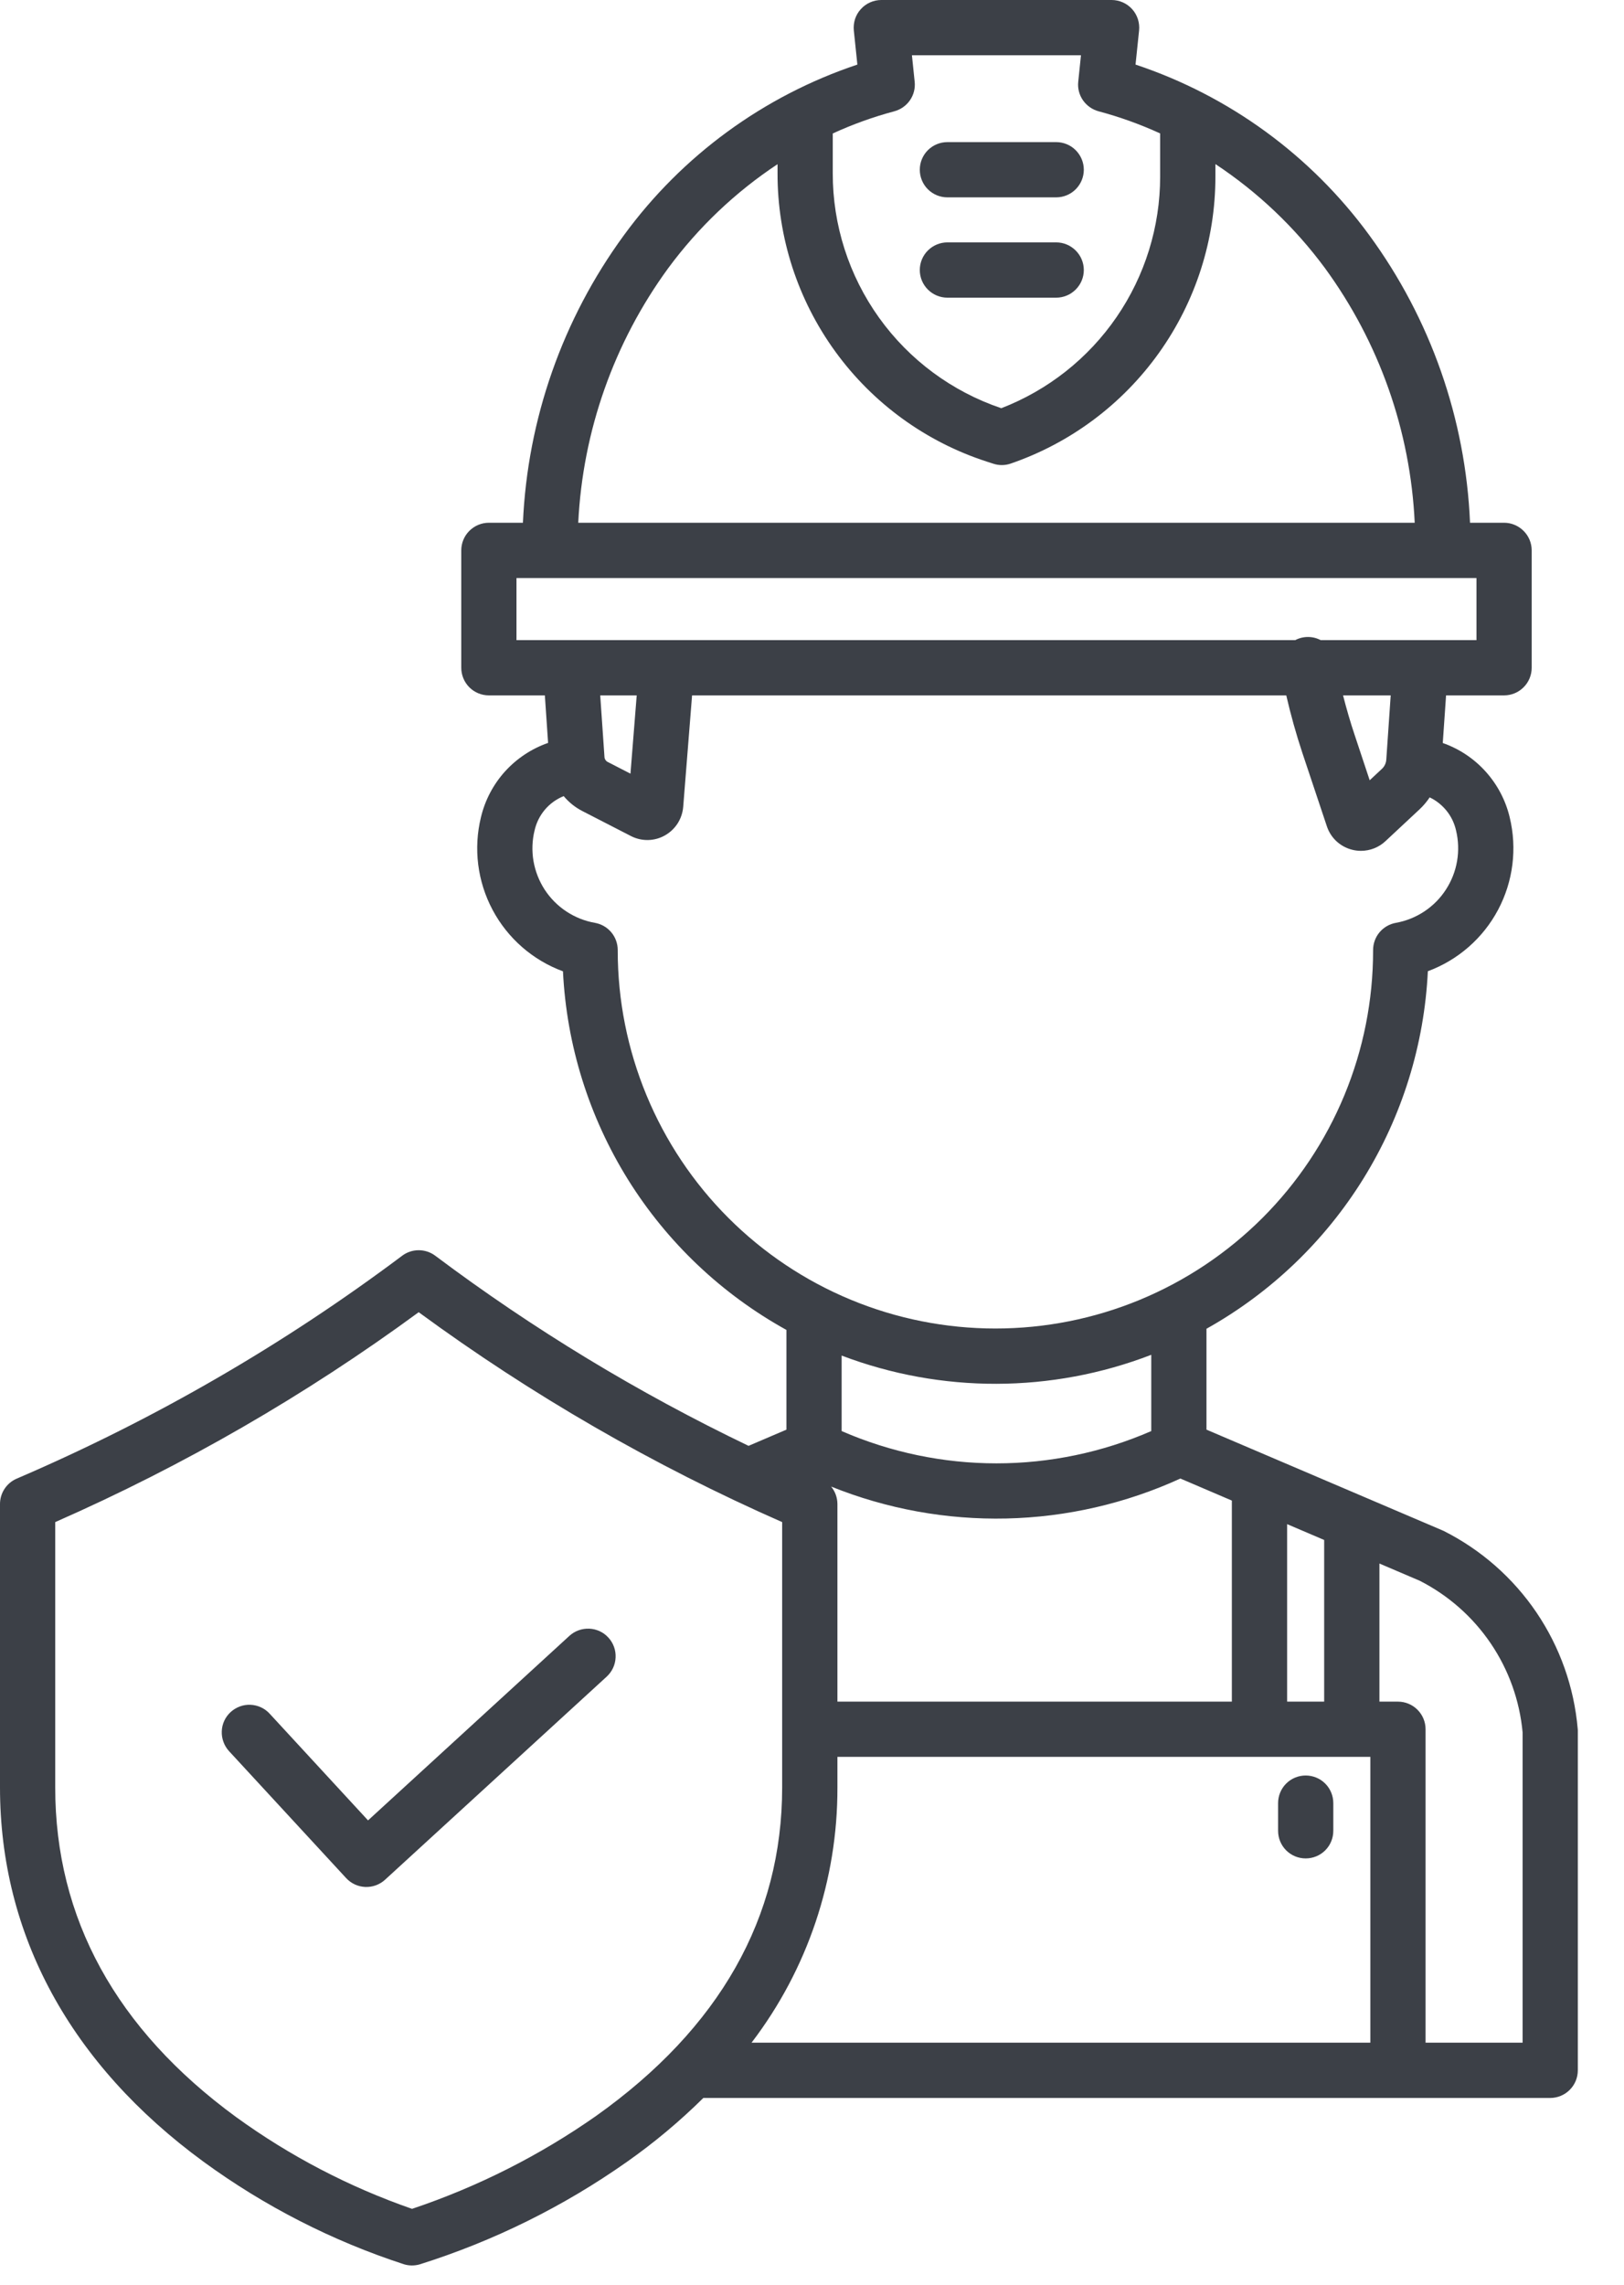 <svg width="32" height="45" viewBox="0 0 32 45" fill="none" xmlns="http://www.w3.org/2000/svg">
<path d="M25.728 36.603C25.872 36.603 26.011 36.546 26.113 36.444C26.215 36.342 26.272 36.204 26.272 36.059V35.514C26.272 35.37 26.215 35.231 26.113 35.129C26.011 35.027 25.872 34.97 25.728 34.97C25.583 34.97 25.445 35.027 25.343 35.129C25.241 35.231 25.184 35.37 25.184 35.514V36.059C25.184 36.204 25.241 36.342 25.343 36.444C25.445 36.546 25.583 36.603 25.728 36.603Z" fill="#3C4047"/>
<path d="M12.291 4.637C11.085 6.286 10.394 8.255 10.304 10.296H9.633C9.488 10.296 9.35 10.354 9.248 10.456C9.146 10.558 9.089 10.696 9.089 10.84V13.152C9.089 13.296 9.146 13.435 9.248 13.537C9.35 13.639 9.488 13.696 9.633 13.696H10.736L10.8 14.632C10.475 14.745 10.183 14.939 9.951 15.194C9.72 15.45 9.557 15.76 9.477 16.095C9.326 16.711 9.408 17.361 9.706 17.921C10.004 18.481 10.498 18.912 11.093 19.131C11.164 20.586 11.606 21.998 12.376 23.235C13.147 24.471 14.221 25.489 15.496 26.194V28.158L14.75 28.477C12.575 27.434 10.507 26.18 8.577 24.733C8.483 24.662 8.368 24.624 8.25 24.624C8.133 24.624 8.018 24.662 7.924 24.733C5.591 26.482 3.058 27.948 0.38 29.101L0.329 29.123C0.231 29.165 0.148 29.235 0.09 29.323C0.031 29.412 -6.08616e-06 29.516 8.91342e-10 29.623V35.205C8.91342e-10 38.107 1.386 40.656 4.009 42.576C5.212 43.454 6.547 44.137 7.964 44.598C8.062 44.627 8.166 44.627 8.265 44.6C9.723 44.142 11.101 43.461 12.351 42.581C12.888 42.204 13.392 41.782 13.859 41.321H30.546C30.691 41.321 30.829 41.263 30.931 41.161C31.033 41.059 31.09 40.921 31.09 40.776V34.097C31.09 34.083 31.09 34.067 31.088 34.052C31.017 33.231 30.738 32.443 30.276 31.76C29.814 31.078 29.185 30.525 28.449 30.154C28.44 30.149 28.43 30.145 28.42 30.141L23.773 28.158V26.171C25.038 25.463 26.102 24.446 26.865 23.214C27.628 21.982 28.065 20.576 28.135 19.129C28.729 18.909 29.222 18.479 29.519 17.919C29.816 17.36 29.897 16.711 29.747 16.095C29.667 15.761 29.504 15.452 29.274 15.197C29.044 14.941 28.753 14.748 28.429 14.634L28.494 13.696H29.637C29.781 13.696 29.919 13.639 30.021 13.537C30.124 13.435 30.181 13.296 30.181 13.152V10.84C30.181 10.696 30.124 10.558 30.021 10.456C29.919 10.354 29.781 10.296 29.637 10.296H28.966C28.88 8.252 28.188 6.279 26.978 4.628C25.829 3.059 24.22 1.886 22.375 1.272L22.445 0.6C22.453 0.524 22.444 0.448 22.421 0.375C22.397 0.303 22.359 0.236 22.308 0.18C22.257 0.123 22.194 0.078 22.125 0.047C22.055 0.016 21.98 7.85572e-05 21.904 0H17.366C17.29 -1.96822e-07 17.214 0.016 17.145 0.047C17.075 0.078 17.013 0.123 16.962 0.18C16.91 0.236 16.872 0.303 16.848 0.375C16.825 0.448 16.817 0.524 16.824 0.6L16.894 1.272C15.048 1.889 13.439 3.064 12.291 4.637ZM25.362 33.515V30.019L26.092 30.331V33.515H25.362ZM27.002 34.603V40.232H14.809C15.912 38.788 16.506 37.021 16.501 35.205V34.603H27.002ZM11.747 41.674C10.632 42.456 9.41 43.072 8.119 43.505C6.881 43.075 5.713 42.466 4.652 41.697C2.287 39.967 1.088 37.782 1.088 35.205V29.979C3.619 28.866 6.021 27.48 8.25 25.845C10.48 27.48 12.882 28.866 15.412 29.979V35.205C15.412 37.769 14.179 39.946 11.747 41.674H11.747ZM30.002 34.121V40.232H28.09V34.059C28.09 33.914 28.032 33.776 27.93 33.674C27.828 33.572 27.69 33.515 27.546 33.515H27.181V30.795L27.977 31.135C28.539 31.422 29.02 31.846 29.374 32.368C29.728 32.89 29.944 33.493 30.002 34.121H30.002ZM24.273 29.555V33.515H16.501V29.622C16.5 29.497 16.457 29.376 16.377 29.279C17.475 29.721 18.651 29.935 19.834 29.908C21.017 29.881 22.182 29.613 23.259 29.121L24.273 29.555ZM22.685 28.186C21.723 28.605 20.684 28.822 19.635 28.822C18.585 28.822 17.547 28.605 16.584 28.186V26.699C18.55 27.446 20.723 27.44 22.685 26.684V28.186ZM28.69 16.354C28.738 16.552 28.745 16.758 28.711 16.958C28.677 17.159 28.602 17.35 28.491 17.521C28.381 17.692 28.236 17.838 28.066 17.951C27.897 18.063 27.706 18.14 27.506 18.176C27.38 18.198 27.266 18.264 27.183 18.362C27.101 18.46 27.056 18.584 27.056 18.712V18.724C27.056 19.702 26.864 20.669 26.49 21.572C26.116 22.475 25.568 23.296 24.877 23.987C24.185 24.678 23.365 25.226 22.462 25.6C21.559 25.974 20.591 26.166 19.614 26.166C18.637 26.166 17.669 25.974 16.766 25.6C15.863 25.226 15.043 24.678 14.352 23.987C13.661 23.296 13.113 22.475 12.739 21.572C12.365 20.669 12.172 19.702 12.172 18.724V18.712C12.172 18.584 12.127 18.46 12.045 18.362C11.962 18.264 11.848 18.198 11.722 18.176C11.521 18.141 11.33 18.064 11.16 17.952C10.99 17.84 10.844 17.693 10.733 17.523C10.622 17.352 10.547 17.16 10.512 16.959C10.478 16.758 10.485 16.552 10.534 16.354C10.568 16.204 10.638 16.064 10.737 15.947C10.837 15.829 10.964 15.738 11.107 15.68C11.209 15.802 11.334 15.902 11.476 15.975L12.433 16.467C12.536 16.52 12.652 16.547 12.768 16.545C12.884 16.543 12.999 16.512 13.1 16.455C13.202 16.398 13.288 16.317 13.351 16.22C13.414 16.122 13.452 16.009 13.462 15.893L13.637 13.696H25.345C25.433 14.078 25.539 14.457 25.662 14.828L26.145 16.274C26.182 16.386 26.247 16.488 26.334 16.569C26.421 16.649 26.526 16.707 26.642 16.736C26.699 16.751 26.758 16.758 26.817 16.758C26.996 16.758 27.169 16.69 27.299 16.568L27.972 15.94C28.047 15.87 28.113 15.791 28.171 15.705C28.301 15.767 28.415 15.858 28.505 15.97C28.595 16.082 28.658 16.214 28.69 16.354ZM11.827 13.696H12.546L12.423 15.238L11.974 15.007C11.956 14.998 11.941 14.984 11.93 14.968C11.919 14.951 11.912 14.932 11.911 14.912L11.827 13.696ZM27.316 14.962C27.311 15.032 27.28 15.097 27.229 15.144L26.989 15.368L26.695 14.483C26.608 14.225 26.532 13.961 26.464 13.696H27.403L27.316 14.962ZM29.093 12.608H26.023C25.946 12.567 25.86 12.546 25.772 12.546C25.685 12.546 25.599 12.567 25.521 12.608H13.128C13.126 12.608 13.123 12.608 13.12 12.608H10.177V11.385H29.093L29.093 12.608ZM17.622 2.192C17.747 2.158 17.857 2.081 17.93 1.975C18.004 1.868 18.037 1.739 18.023 1.61L17.969 1.088H21.3L21.246 1.61C21.232 1.739 21.265 1.868 21.339 1.975C21.413 2.081 21.522 2.158 21.647 2.192C22.063 2.303 22.469 2.449 22.86 2.628V3.479C22.86 4.466 22.561 5.43 22.002 6.244C21.443 7.059 20.651 7.684 19.73 8.04C18.761 7.713 17.919 7.091 17.323 6.26C16.727 5.429 16.407 4.432 16.409 3.41V2.629C16.8 2.449 17.206 2.303 17.622 2.192ZM15.321 3.234V3.41C15.318 4.672 15.717 5.902 16.459 6.924C17.2 7.945 18.247 8.705 19.448 9.093L19.572 9.133C19.684 9.17 19.805 9.169 19.917 9.13C21.094 8.725 22.114 7.963 22.837 6.95C23.56 5.937 23.949 4.724 23.949 3.479V3.232C24.782 3.782 25.511 4.474 26.104 5.276C27.175 6.739 27.792 8.485 27.876 10.296H11.394C11.482 8.488 12.098 6.745 13.166 5.283C13.759 4.479 14.488 3.785 15.321 3.234Z" fill="#3C4047"/>
<path d="M18.668 5.863H20.811C20.956 5.863 21.094 5.805 21.196 5.703C21.298 5.601 21.356 5.463 21.356 5.319C21.356 5.174 21.298 5.036 21.196 4.934C21.094 4.832 20.956 4.774 20.811 4.774H18.668C18.524 4.774 18.385 4.832 18.283 4.934C18.181 5.036 18.124 5.174 18.124 5.319C18.124 5.463 18.181 5.601 18.283 5.703C18.385 5.805 18.524 5.863 18.668 5.863Z" fill="#3C4047"/>
<path d="M18.668 3.887H20.811C20.956 3.887 21.094 3.83 21.196 3.728C21.298 3.626 21.356 3.487 21.356 3.343C21.356 3.199 21.298 3.06 21.196 2.958C21.094 2.856 20.956 2.799 20.811 2.799H18.668C18.524 2.799 18.385 2.856 18.283 2.958C18.181 3.06 18.124 3.199 18.124 3.343C18.124 3.487 18.181 3.626 18.283 3.728C18.385 3.83 18.524 3.887 18.668 3.887Z" fill="#3C4047"/>
<path d="M11.219 32.22L7.252 35.854L5.313 33.752C5.265 33.699 5.207 33.657 5.142 33.627C5.077 33.597 5.007 33.58 4.935 33.577C4.864 33.574 4.793 33.585 4.726 33.61C4.659 33.635 4.597 33.672 4.544 33.721C4.492 33.769 4.449 33.827 4.419 33.892C4.389 33.957 4.372 34.027 4.37 34.099C4.367 34.17 4.378 34.241 4.403 34.308C4.427 34.376 4.465 34.437 4.513 34.49L6.82 36.99C6.917 37.096 7.053 37.159 7.197 37.165C7.34 37.171 7.481 37.12 7.587 37.023L11.954 33.023C12.007 32.974 12.05 32.916 12.08 32.851C12.11 32.787 12.127 32.717 12.13 32.645C12.133 32.574 12.123 32.502 12.098 32.435C12.074 32.368 12.036 32.306 11.988 32.254C11.94 32.201 11.882 32.158 11.817 32.128C11.752 32.098 11.682 32.081 11.611 32.078C11.539 32.075 11.468 32.086 11.401 32.11C11.334 32.134 11.272 32.172 11.219 32.22Z" fill="#3C4047"/>
</svg>
